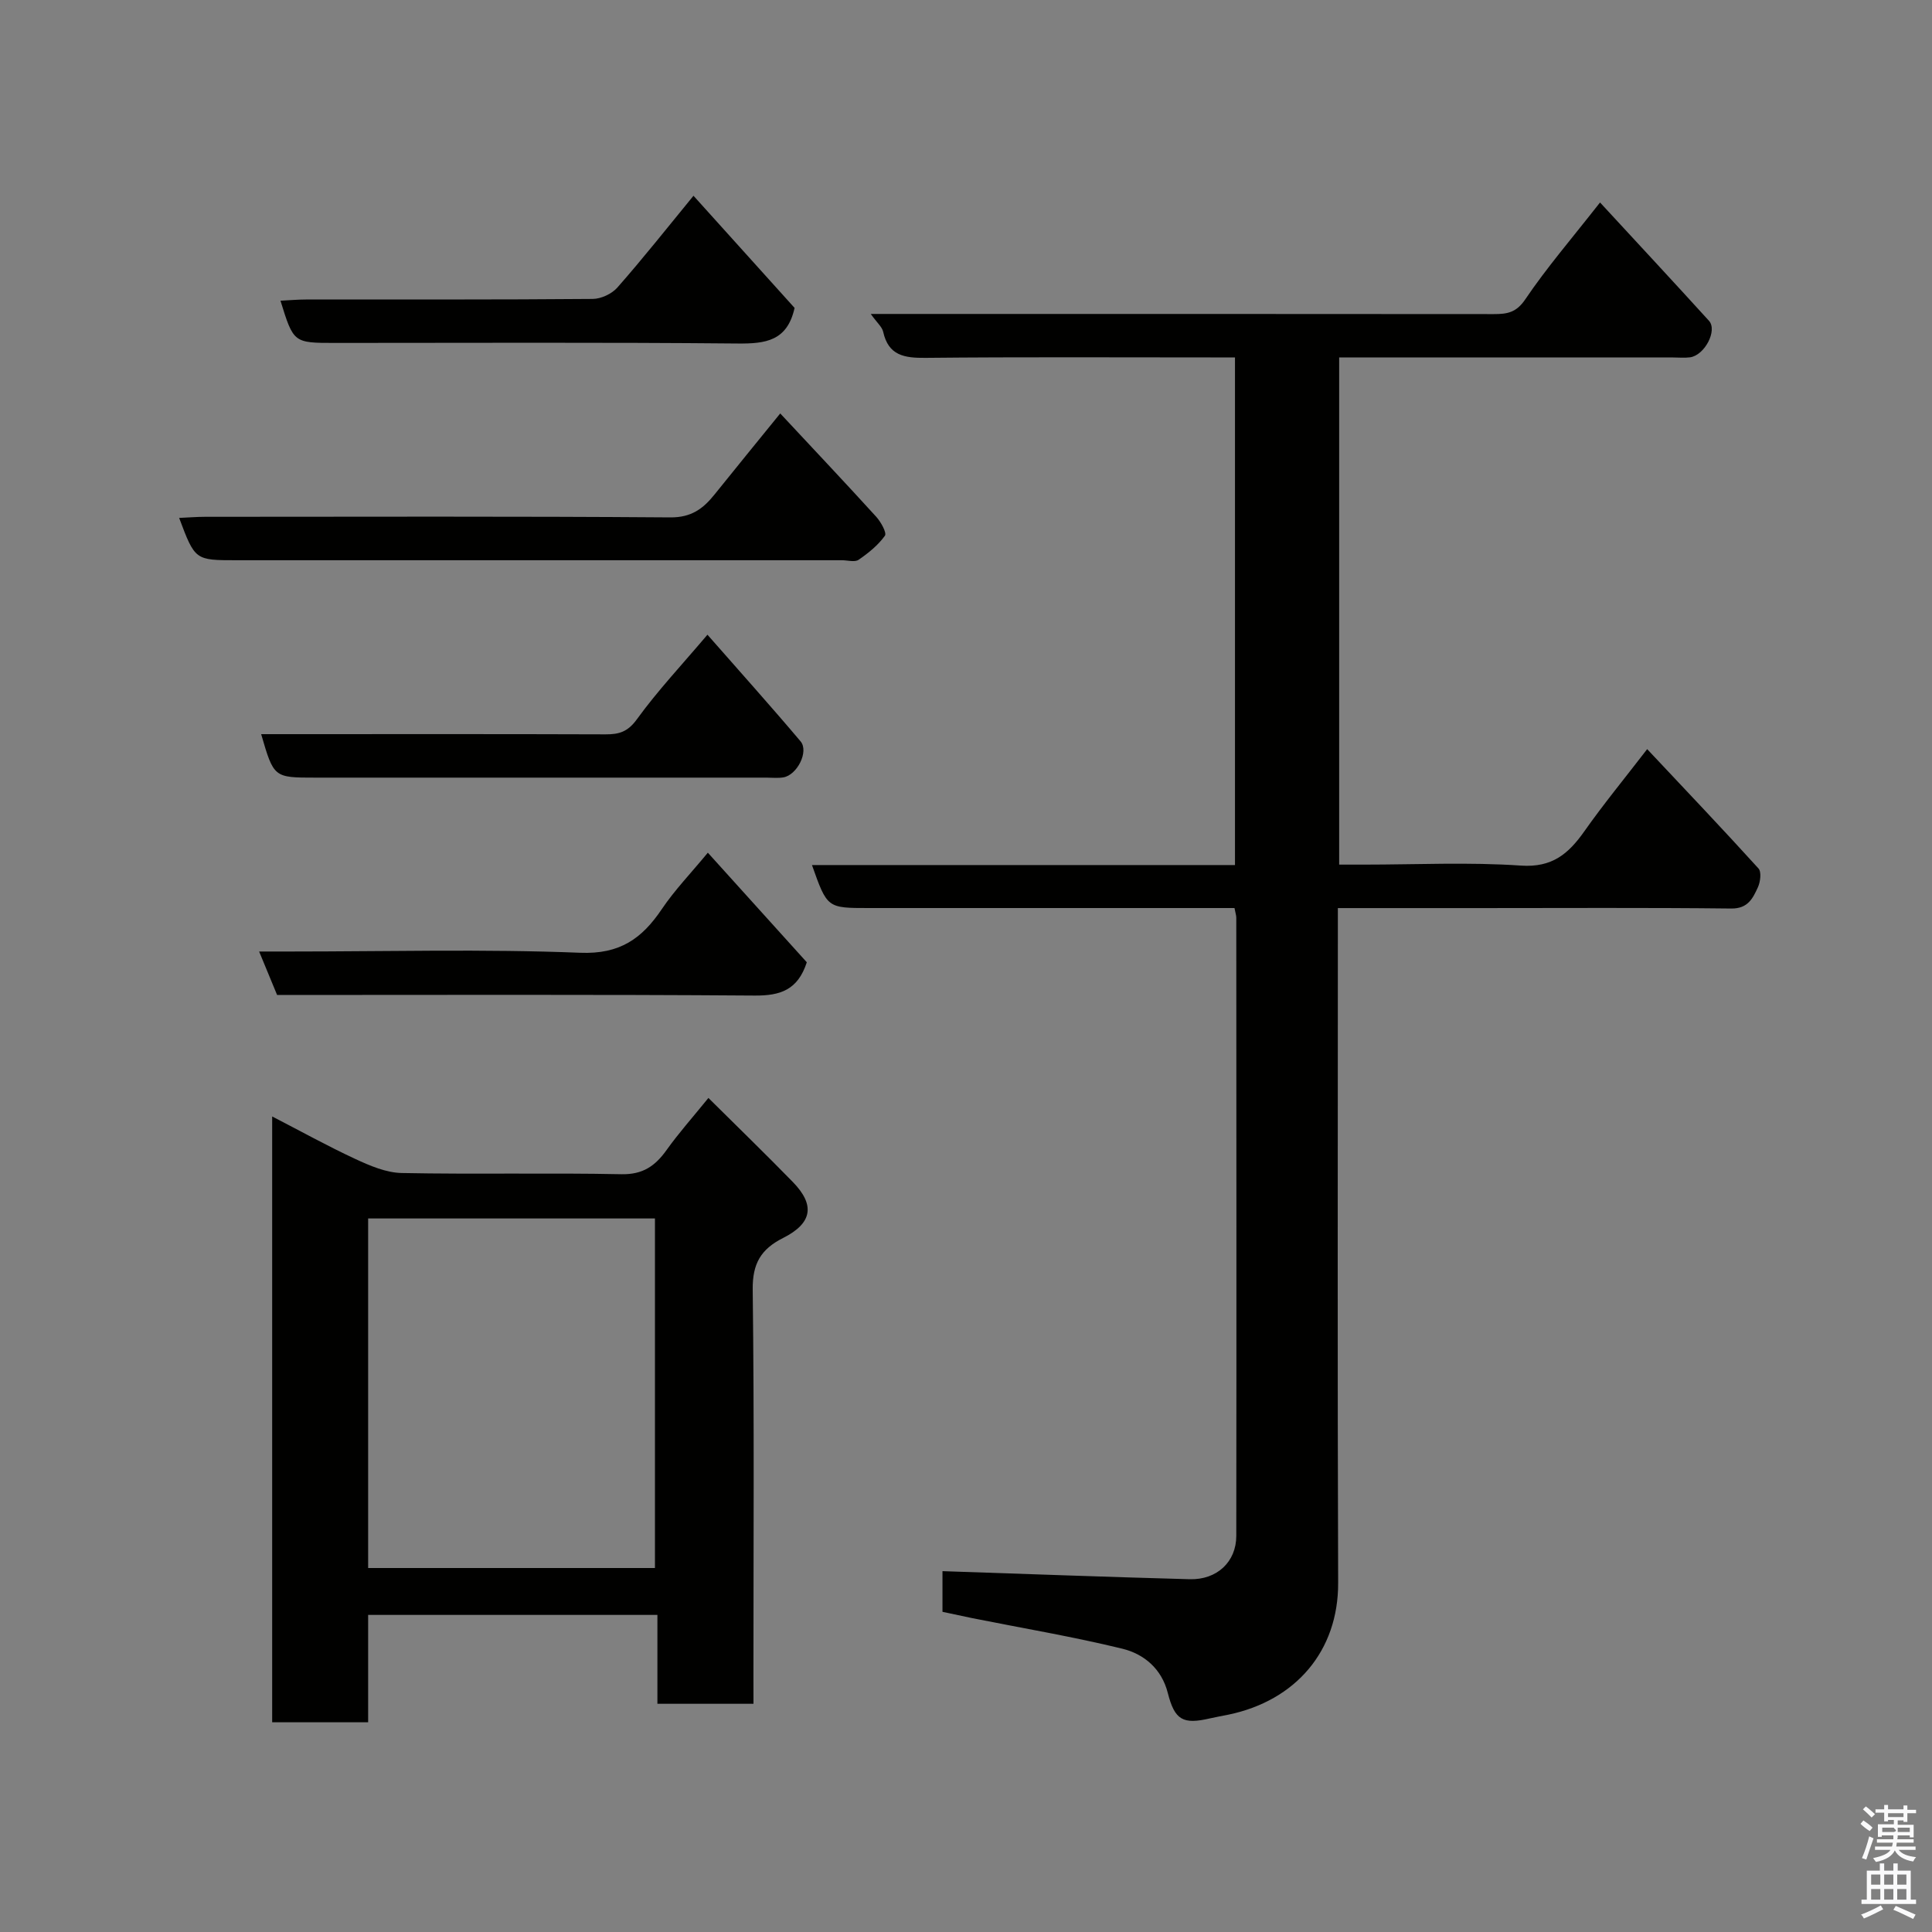 <svg enable-background="new 0 0 400 400" viewBox="0 0 400 400" xmlns="http://www.w3.org/2000/svg"><rect x="0" y="0" width="400" height="400" fill="#808080" stroke="none"/><path d="m385.2 377.6.6-.7c.6.4 1.3.9 1.9 1.5l-.6.7c-.8-.5-1.4-1-1.9-1.5zm.3 7.1c.6-1.4 1.1-2.9 1.5-4.5.3.1.6.3.9.4-.5 1.4-1 2.9-1.5 4.4zm.2-10.1.6-.6c.7.5 1.3 1.1 1.9 1.6l-.7.7c-.6-.6-1.2-1.2-1.8-1.7zm8.4-.8h.8v.9h1.8v.7h-1.8v1.8h-.8v-.3h-1.2v.9h3.3v2.6h-.8v-.4h-2.5c0 .3 0 .6-.1.8h3.4v.7h-3.5c0 .3-.1.6-.1.8h4v.7h-3.5c.7.9 1.9 1.3 3.6 1.5-.2.2-.4.5-.6.9-1.9-.3-3.2-1.1-3.8-2.3-.5 1.1-1.8 2-3.9 2.4-.2-.3-.4-.5-.6-.8 1.9-.4 3.1-.9 3.6-1.7h-3.2v-.7h3.5c.1-.2.1-.5.2-.8h-3.3v-.7h3.4c0-.2 0-.5 0-.8h-2.4v.3h-.8v-2.6h3.3v-.9h-1.2v.3h-.8v-1.8h-1.8v-.7h1.8v-.9h.8v.9h3.2zm-4.4 5.5h2.4c1-.3 0-.6 0-.9h-2.4zm1.2-3.1h3.2v-.8h-3.2zm4.4 2.2h-2.4v.9h2.5v-.9z" fill="#fafafb"/><path d="m389.2 385.8h.9v1.5h1.9v-1.5h.9v1.5h2.7v6h1.1v.9h-11.3v-.9h1.1v-6h2.7zm.2 8.7.5.8c-1.2.6-2.5 1.3-4 1.9-.2-.3-.3-.6-.6-.8 1.6-.6 3-1.3 4.1-1.9zm-2-4.3h1.9v-2.1h-1.9zm0 3.1h1.9v-2.2h-1.9zm2.7-3.1h1.9v-2.1h-1.9zm0 3.1h1.9v-2.2h-1.9zm2.4 1.3c1.4.6 2.7 1.2 4.1 1.8l-.5.9c-1.5-.7-2.8-1.4-4.1-1.9zm2.2-6.5h-1.9v2.1h1.9zm-1.9 5.2h1.9v-2.2h-1.9z" fill="#fafafb"/><g fill="#010100"><path d="m195.13 333.71c0-3.18 0-5.98 0-8.42 17.1.57 34.14 1.21 51.19 1.67 5.64.15 9.64-3.6 9.64-8.97.05-42.66.02-85.32 0-127.98 0-.47-.17-.95-.37-2.01-1.73 0-3.5 0-5.27 0-23.5 0-46.99 0-70.49 0-8.57 0-8.57 0-11.72-8.9h87.58c0-35.08 0-69.68 0-105.1-1.59 0-3.33 0-5.07 0-19.66 0-39.33-.11-58.99.09-4.39.04-7.69-.46-8.78-5.4-.22-1-1.23-1.82-2.57-3.69h6.01c40.99 0 81.99-.01 122.98.03 2.73 0 4.65-.28 6.52-3.05 4.38-6.49 9.53-12.47 15.48-20.06 7.67 8.31 15.16 16.36 22.55 24.49 1.82 2-.91 7.17-3.92 7.57-1.15.15-2.33.03-3.5.03-21.16 0-42.33 0-63.49 0-1.79 0-3.59 0-5.65 0v105h5.14c10.83 0 21.7-.54 32.48.2 6.49.45 9.86-2.45 13.15-7.11 3.93-5.58 8.28-10.87 13-17 7.99 8.5 15.62 16.52 23.05 24.71.64.71.39 2.76-.12 3.88-1.05 2.28-2.05 4.45-5.53 4.41-17.49-.2-34.99-.09-52.49-.09-9.46 0-18.92 0-28.95 0v6.23c0 44.49-.1 88.99.06 133.48.05 14.1-8.79 24.38-22.71 27.28-1.27.26-2.56.48-3.82.77-5.62 1.31-7.31.35-8.74-5.26-1.27-5.01-4.92-8.06-9.4-9.16-10.28-2.51-20.74-4.26-31.13-6.34-2.03-.42-4.06-.87-6.12-1.3z"/><path d="m156 352.75c-6.99 0-13.26 0-19.89 0 0-6.17 0-12.11 0-18.4-20.08 0-39.8 0-59.89 0v22.23c-6.74 0-13.13 0-19.87 0 0-41.43 0-83 0-125.43 5.84 3.01 11.44 6.12 17.23 8.81 3.02 1.4 6.37 2.84 9.6 2.9 15.16.3 30.32-.06 45.48.25 4.46.09 7.01-1.73 9.37-5.04 2.47-3.46 5.32-6.66 8.64-10.75 6.05 6 11.83 11.61 17.45 17.37 4.67 4.78 4.1 8.55-1.99 11.62-4.59 2.31-6.36 5.3-6.29 10.7.33 26.65.15 53.31.15 79.97.01 1.81.01 3.61.01 5.77zm-79.78-28.11h59.38c0-24.4 0-48.44 0-72.37-19.99 0-39.58 0-59.38 0z"/><path d="m161.54 85.6c7.05 7.56 13.53 14.42 19.88 21.4.96 1.06 2.22 3.33 1.79 3.92-1.41 1.96-3.42 3.59-5.45 4.98-.8.54-2.27.09-3.44.09-41.79 0-83.58 0-125.36 0-8.58 0-8.58 0-11.87-8.76 1.87-.08 3.6-.23 5.33-.23 32.13-.01 64.26-.12 96.39.12 4.3.03 6.75-1.78 9.11-4.72 4.4-5.49 8.87-10.94 13.62-16.8z"/><path d="m146.47 131.41c6.55 7.47 13.03 14.68 19.28 22.08 1.77 2.1-.73 7-3.58 7.46-1.14.19-2.33.05-3.49.05-31.13 0-62.27 0-93.4 0-8.59 0-8.59 0-11.21-9h5.38c21.98 0 43.95-.04 65.93.04 2.81.01 4.6-.53 6.48-3.12 4.29-5.92 9.34-11.29 14.61-17.51z"/><path d="m53.65 197h6.49c20 0 40.02-.54 59.98.26 8.22.33 12.79-2.93 16.91-9.05 2.65-3.93 5.99-7.39 9.52-11.67 7.09 7.85 13.9 15.38 20.49 22.69-1.87 5.76-5.51 6.93-10.8 6.89-32.82-.24-65.65-.12-98.87-.12-1.14-2.79-2.29-5.57-3.72-9z"/><path d="m143.58 40.53c7.26 8.05 14.21 15.77 20.93 23.22-1.52 6.88-6.04 7.42-11.78 7.37-27.78-.26-55.56-.12-83.35-.12-8.6 0-8.6 0-11.31-8.74 1.81-.09 3.53-.25 5.25-.25 19.8-.02 39.59.05 59.39-.12 1.75-.01 3.98-1.06 5.13-2.38 5.3-6.02 10.28-12.32 15.74-18.98z"/></g></svg>